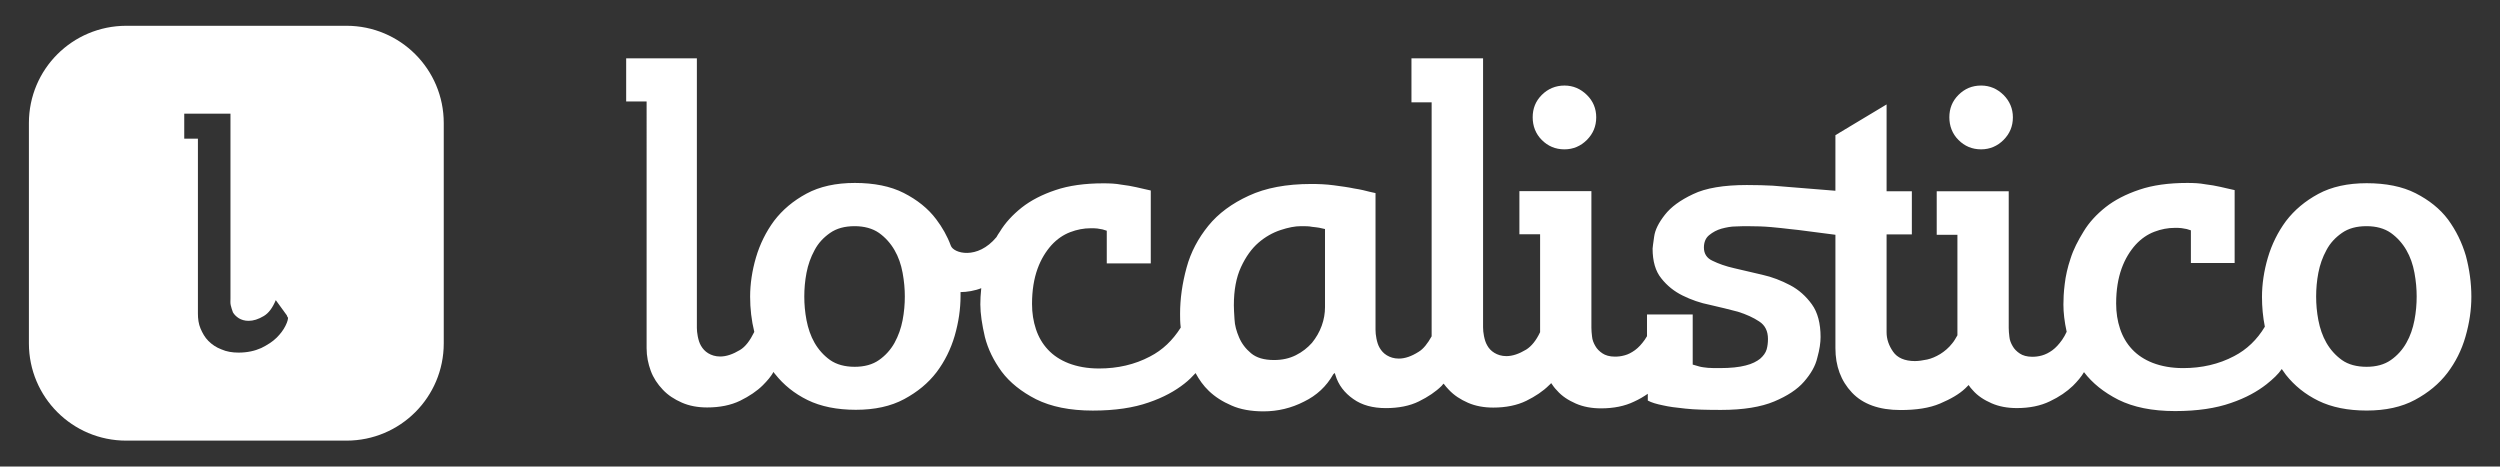 <?xml version="1.0" encoding="utf-8"?>
<!-- Generator: Adobe Illustrator 26.2.1, SVG Export Plug-In . SVG Version: 6.00 Build 0)  -->
<svg version="1.1" id="Layer_1" xmlns="http://www.w3.org/2000/svg" xmlns:xlink="http://www.w3.org/1999/xlink" x="0px" y="0px"
	 viewBox="0 0 1920 358.3" style="enable-background:new 0 0 1920 358.3;" xml:space="preserve">
<rect x="0" y="0" width="1920" height="358.3" fill="#333333" stroke="none"/>
<style type="text/css">
	.st0{fill-rule:evenodd;clip-rule:evenodd;fill:#FFFFFF;}
</style>
<desc>Created with Sketch.</desc>
<g id="localistico-logo">
	<g id="Group" transform="translate(23, 22)">
		<path id="localistico" class="st0" d="M512.2,22.8v207.1c0,2,0.2,3.7,0.7,6.5c0.5,2.5,1.2,5,2.5,7.2s3,4.2,5.5,5.7
			s5.5,2.5,9.2,2.5c4.7,0,9.7-1.7,15.2-5c4.2-2.5,7.7-7.2,11-13.9c-2.2-9-3.2-17.9-3.2-27.1c0-9.7,1.5-19.9,4.5-30.1
			c3-10.2,7.7-19.7,13.9-28.1c6.5-8.5,14.7-15.4,24.9-20.9c10.2-5.5,22.6-8.2,37.1-8.2c14.7,0,27.4,2.5,37.6,7.7
			c10.2,5.2,18.7,11.9,24.9,20.2c4.7,6.2,8.5,12.9,11.2,20.2l0,0c2,6,20.4,11.2,35.1-6.5c0.7-1.2,1.5-2.7,2.5-4
			c4.2-7,10-13.2,16.9-18.7c7-5.5,15.7-10,25.9-13.4c10.2-3.5,22.6-5.2,36.8-5.2c5,0,9.5,0.2,13.7,1c4.2,0.5,8.2,1.2,11.7,2
			c4,1,7.7,1.7,11,2.5v56H827v-25.1l-3.2-1c-1.2-0.2-2.5-0.5-4-0.7s-3.2-0.2-5.2-0.2c-5.2,0-10.5,1-15.7,3s-10,5.2-14.4,10
			c-4.2,4.7-8,10.7-10.7,18.2s-4.2,16.4-4.2,26.9c0,7,1,13.4,3,19.4s5,11.2,9.2,15.7s9.5,8,15.9,10.5c6.5,2.5,14.2,4,23.4,4
			c14.2,0,27.4-3,39.1-9.2c9.7-5,17.4-12.4,23.6-22.2c-0.5-4.2-0.5-7.7-0.5-10.5c0-11.7,1.7-23.6,5-35.6c3.2-11.9,9-22.6,16.7-32.1
			s18.2-17.2,31.1-23.1c12.9-6,28.9-9,47.8-9c5.7,0,11.4,0.2,17.4,1s11.2,1.5,15.9,2.5c4.7,0.7,8.7,1.7,11.7,2.5l4.5,1v105
			c0,2,0.2,4.2,0.7,6.7s1.2,5,2.5,7.2s3,4.2,5.5,5.7s5.5,2.5,9.2,2.5c4.7,0,9.7-1.7,15.2-5.2c3.7-2.2,7-6.5,10-11.9V56.6H1061V22.8
			h55v206.6c0,2,0.2,4.2,0.7,6.7s1.2,5,2.5,7.2c1.2,2.2,3,4.2,5.5,5.7s5.5,2.5,9.2,2.5c4.7,0,9.7-1.7,15.2-5c4-2.5,7.7-7,10.7-13.4
			v-75.2h-15.9v-33.1h55.3v105c0,2,0.2,4.2,0.5,6.7c0.2,2.5,1.2,5,2.5,7.2c1.2,2.2,3.2,4.2,5.5,5.7c2.2,1.5,5.5,2.5,9.5,2.5
			c2.2,0,4.7-0.2,7.5-1c2.7-0.7,5.2-2,8-4c2.7-2,5-4.5,7.5-8c0.5-1,1.2-1.7,1.7-2.7v-16.7h35.1V258c1.5,0.5,3.2,1,5.2,1.5
			c1.7,0.5,4,0.7,6.5,1c2.5,0.2,5.5,0.2,9,0.2c8.5,0,14.9-0.7,19.9-2c5-1.2,8.7-3.2,11.2-5.2c2.5-2.2,4.2-4.5,5-7.2
			c0.7-2.5,1-5.2,1-8c0-6-2.2-10.5-6.7-13.4c-4.5-3-10-5.5-16.4-7.5c-6.5-1.7-13.7-3.5-21.2-5.2c-7.7-1.5-14.7-4-21.2-7.2
			s-11.9-7.5-16.4-13.2c-4.5-5.5-6.7-13.2-6.7-22.9c0-1,0.5-4,1.2-9.2s3.5-10.7,8.2-16.7s11.7-11.2,21.7-15.9c9.7-4.7,23.6-7,41.3-7
			c7.7,0,14.2,0.2,19.9,0.5c3,0.2,6,0.5,8.5,0.7l39.6,3.2V81.8l39.3-23.6v66.7h19.4V158h-19.4v75.2c0,5.2,1.7,10.2,5,14.9
			c3.2,4.7,9,7.2,16.7,7.2c3,0,6-0.5,9.5-1.2c3.2-0.7,6.7-2.2,10-4.2c3.2-2,6.5-4.7,9.2-8.2c1.5-1.7,2.7-4,4-6.2v-77.2h-15.9v-33.4
			h55.3v105c0,2,0.2,4.2,0.5,6.7c0.2,2.5,1.2,5,2.5,7.2c1.2,2.2,3.2,4.2,5.5,5.7c2.2,1.5,5.5,2.5,9.5,2.5c2.2,0,4.7-0.2,7.5-1
			s5.2-2,8-4c2.7-2,5-4.5,7.5-8c1.2-1.7,2.5-4,3.5-6.2c-1.7-7.7-2.5-14.7-2.5-20.9c0-4.2,0.2-9.5,1-15.7c0.7-6.2,2.2-12.9,4.5-19.7
			c2.2-7,5.7-13.7,10-20.7c4.2-7,10-13.2,16.9-18.7c7-5.5,15.7-10,25.9-13.4c10.2-3.5,22.6-5.2,36.8-5.2c5,0,9.5,0.2,13.7,1
			c4.2,0.5,8.2,1.2,11.7,2c4,1,7.7,1.7,11,2.5v56h-33.6v-25.1l-3.2-1c-1.2-0.2-2.5-0.5-4-0.7s-3.2-0.2-5.2-0.2c-5.2,0-10.5,1-15.7,3
			s-10,5.2-14.4,10c-4.2,4.7-8,10.7-10.7,18.2s-4.2,16.4-4.2,26.9c0,7,1,13.4,3,19.4s5,11.2,9.2,15.7s9.5,8,15.9,10.5
			c6.5,2.5,14.2,4,23.4,4c14.2,0,27.4-3,39.1-9.2c9.7-5,17.7-12.7,23.6-22.6c-1.5-7.5-2.2-15.2-2.2-22.9c0-9.7,1.5-19.9,4.5-30.1
			c3-10.2,7.7-19.7,13.9-28.1c6.5-8.5,14.7-15.4,24.9-20.9s22.6-8.2,37.1-8.2c14.7,0,27.4,2.5,37.6,7.7
			c10.2,5.2,18.7,11.9,24.9,20.2c6.2,8.5,10.7,17.7,13.7,27.9c2.7,10.2,4.2,20.7,4.2,31.4c0,10-1.5,20.2-4.5,30.6
			c-3,10.5-7.7,19.7-13.9,27.9c-6.5,8.5-14.7,15.2-24.9,20.7c-10.2,5.5-22.6,8.2-37.1,8.2c-14.4,0-26.9-2.5-37.1-7.5
			s-18.4-11.7-24.9-19.9c-1-1.5-2.2-3-3.2-4.5c-2.7,4-6.7,7.7-11.7,11.7c-7,5.5-15.9,10.5-27.4,14.4c-11.4,4-25.6,6.2-42.8,6.2
			c-17.7,0-32.1-3-43.6-8.7c-11.2-5.7-19.9-12.7-26.4-21.2c-2,3.5-5,7-8.5,10.5c-4.7,4.5-10.5,8.5-17.7,11.9
			c-7.2,3.5-15.7,5.2-25.4,5.2c-7.2,0-13.7-1.2-19.4-3.7c-5.7-2.5-10.7-5.7-14.4-10c-1.2-1.2-2.2-2.5-3.2-4
			c-0.7,0.7-1.7,1.7-2.5,2.5c-4.7,4.5-11.2,8.2-19.4,11.7s-18.4,5-30.4,5c-16.4,0-28.9-4.5-37.3-13.4c-8.5-9-12.7-20.4-12.7-34.1
			v-87.1l-28.6-3.7c-2.5-0.2-4.7-0.5-6.5-0.7l0,0c-4-0.5-8.7-1-14.2-1.5s-11.7-0.7-18.2-0.7c-2.2,0-5.2,0-9,0.2
			c-3.7,0-7.2,0.7-11,1.7c-3.5,1-6.7,2.7-9.5,5c-2.7,2.2-4,5.5-4,9.5c0,4.7,2.2,8.2,6.7,10.2c4.5,2.2,10,4.2,16.7,5.7
			s13.7,3.2,21.4,5c7.7,1.7,14.7,4.5,21.4,8s12.2,8.5,16.7,14.7s6.7,14.7,6.7,25.1c0,4.2-0.7,9.5-2.5,15.9
			c-1.5,6.5-5,12.4-10.2,18.4s-12.9,11-22.9,15.2s-23.6,6.5-40.8,6.5c-11,0-20.2-0.2-27.4-1c-7.2-0.7-12.9-1.5-17.2-2.5
			c-5-1-9-2.2-11.7-3.7v-5.2c-3.2,2.2-6.5,4.2-10.5,6c-7.2,3.5-15.7,5.2-25.4,5.2c-7.2,0-13.7-1.2-19.4-3.7
			c-5.7-2.5-10.7-5.7-14.4-10c-1.7-1.7-3.2-3.7-4.5-5.7c-0.5,0.5-1,1.2-1.7,1.7c-4.5,4.5-10.5,8.5-17.4,11.9
			c-7.2,3.5-15.7,5.2-25.4,5.2c-7.2,0-13.7-1.2-19.4-3.7c-5.7-2.5-10.7-5.7-14.7-10c-1.5-1.5-2.7-3-4-4.7c-0.5,0.5-1,1-1.5,1.7
			c-4.5,4.5-10.5,8.5-17.4,11.9c-7,3.5-15.7,5.2-25.4,5.2c-10,0-18.4-2.2-25.1-7c-6.7-4.7-11.4-10.7-13.7-18.4
			c-0.2-1-0.5-1.5-0.7-1.5l-1,1c-5.2,9.2-12.7,16.2-22.4,20.9c-9.7,5-20.2,7.5-31.1,7.5c-9.5,0-17.9-1.5-24.6-4.5
			c-7-3-12.7-6.7-17.4-11.2c-4.2-4-7.5-8.7-10.2-13.7c-2.5,2.7-5.2,5.5-8.7,8.2c-7,5.5-15.9,10.5-27.4,14.4
			c-11.4,4-25.6,6.2-42.8,6.2c-17.7,0-32.1-3-43.6-8.7c-11.2-5.7-20.2-12.9-26.4-21.2c-6.2-8.5-10.5-17.2-12.9-26.6
			c-2.2-9.5-3.5-17.9-3.5-25.1c0-3.5,0.2-7.5,0.7-12.4l0.5-0.2c-5.2,2.2-11.7,3.2-16.4,3.2c0,1,0,2,0,3c0,10-1.5,20.2-4.5,30.6
			c-3,10.2-7.7,19.7-13.9,27.9c-6.5,8.5-14.7,15.2-24.9,20.7s-22.6,8.2-37.1,8.2c-14.4,0-26.9-2.5-37.1-7.5
			c-10.2-5-18.4-11.7-24.9-19.9c-0.5-0.5-1-1.2-1.2-1.7c-2,3.5-4.7,6.7-8.2,10.2c-4.5,4.5-10.5,8.5-17.4,11.9
			c-7.2,3.5-15.7,5.2-25.4,5.2c-7.2,0-13.7-1.2-19.4-3.7c-5.7-2.5-10.7-5.7-14.7-10c-4-4.2-7.2-9-9.2-14.4c-2-5.5-3.2-11.2-3.2-17.4
			V55.9h-15.7V22.8H512.2z M1794.5,151.7c-7.7,0-13.9,1.7-18.9,5.2s-9,7.7-11.9,13.2c-3,5.5-5,11.2-6.2,17.4s-1.7,12.4-1.7,18.2
			c0,6,0.5,11.9,1.7,18.2c1.2,6.2,3.2,12.2,6.2,17.4s7,9.7,11.9,13.2s11.4,5.2,18.9,5.2s13.7-1.7,18.7-5.2c5-3.5,9-8,11.9-13.2
			c3-5.2,5-11.2,6.2-17.4s1.7-12.4,1.7-18.2c0-5.7-0.5-11.7-1.7-18.2s-3.2-12.2-6.2-17.4s-7-9.7-11.9-13.2
			C1808.2,153.4,1801.9,151.7,1794.5,151.7z M633.4,151.7c-7.7,0-13.9,1.7-18.9,5.2s-9,7.7-11.9,13.2c-3,5.5-5,11.2-6.2,17.4
			s-1.7,12.4-1.7,18.2c0,6,0.5,11.9,1.7,18.2c1.2,6.2,3.2,12.2,6.2,17.4s7,9.7,11.9,13.2c5,3.5,11.4,5.2,18.9,5.2s13.7-1.7,18.7-5.2
			s9-8,11.9-13.2c3-5.5,5-11.2,6.2-17.4s1.7-12.4,1.7-18.2c0-5.7-0.5-11.7-1.7-18.2s-3.2-12.2-6.2-17.4s-7-9.7-11.9-13.2
			C647.1,153.4,640.6,151.7,633.4,151.7z M976.1,151.7c-4.5,0-9.7,1-15.7,3s-11.7,5.2-16.9,9.7s-9.7,10.7-13.4,18.7
			s-5.5,17.7-5.5,29.4c0,2.5,0.2,6,0.5,10.7c0.2,4.7,1.5,9.2,3.5,13.9s5,8.7,9.2,12.2s10,5.2,17.7,5.2c6.2,0,11.7-1.2,16.7-3.7
			s9-5.7,12.4-9.5c3.2-4,5.7-8.2,7.5-13.2c1.7-4.7,2.5-9.5,2.5-14.2v-60l-4.5-1c-1.5-0.2-3.2-0.5-5.5-0.7
			C982.3,151.7,979.6,151.7,976.1,151.7z M1178.5,43.7c6.7,0,12.4,2.5,17.2,7.2s7.2,10.5,7.2,17.2c0,7-2.5,12.7-7.2,17.4
			c-4.7,4.7-10.5,7.2-17.2,7.2c-7,0-12.7-2.5-17.4-7.2c-4.7-4.7-7-10.7-7-17.4s2.2-12.4,7-17.2C1165.8,46.2,1171.7,43.7,1178.5,43.7
			z M1498.5,43.7c6.7,0,12.4,2.5,17.2,7.2c4.7,4.7,7.2,10.5,7.2,17.2c0,7-2.5,12.7-7.2,17.4c-4.7,4.7-10.5,7.2-17.2,7.2
			c-7,0-12.7-2.5-17.4-7.2c-4.7-4.7-7-10.7-7-17.4s2.2-12.4,7-17.2S1491.6,43.7,1498.5,43.7z"/>
		<path class="st0" d="M243.1-2.2H73.9C32.5-2.1-0.8,31.2-0.8,72.5v169.2c0,41.3,33.4,74.7,74.7,74.7h169.2
			c41.3,0,74.7-33.4,74.7-74.7V72.5C317.8,31.2,284.4-2.2,243.1-2.2z M196.2,228.3c-1.5,3-3.7,6-6.7,9s-7.2,5.7-11.9,8
			c-4.9,2.2-10.7,3.5-17.4,3.5c-4.7,0-9.2-0.7-13.2-2.5c-4-1.5-7.2-3.7-10-6.5c-2.7-2.7-4.5-6-6-9.5s-2-7.5-2-11.4V84.5h-10.5V65.3
			H154v142.1c0,1.5-0.2,3.2,0.2,5c0.5,2,1,3.7,1.7,5.5c1,1.7,2.5,3.2,4.5,4.5c2,1.2,4.5,2,7.5,2c3.7,0,7.5-1.2,11.7-3.7
			c3.7-2.2,6.7-6.2,9.2-12.2l8.5,11.7c0,0.2,0.2,0.5,0.2,0.7c0.7,1,0.7,1.2,0.7,1.2C198.2,222.8,198,224.8,196.2,228.3z"/>
	</g>
</g>
</svg>

